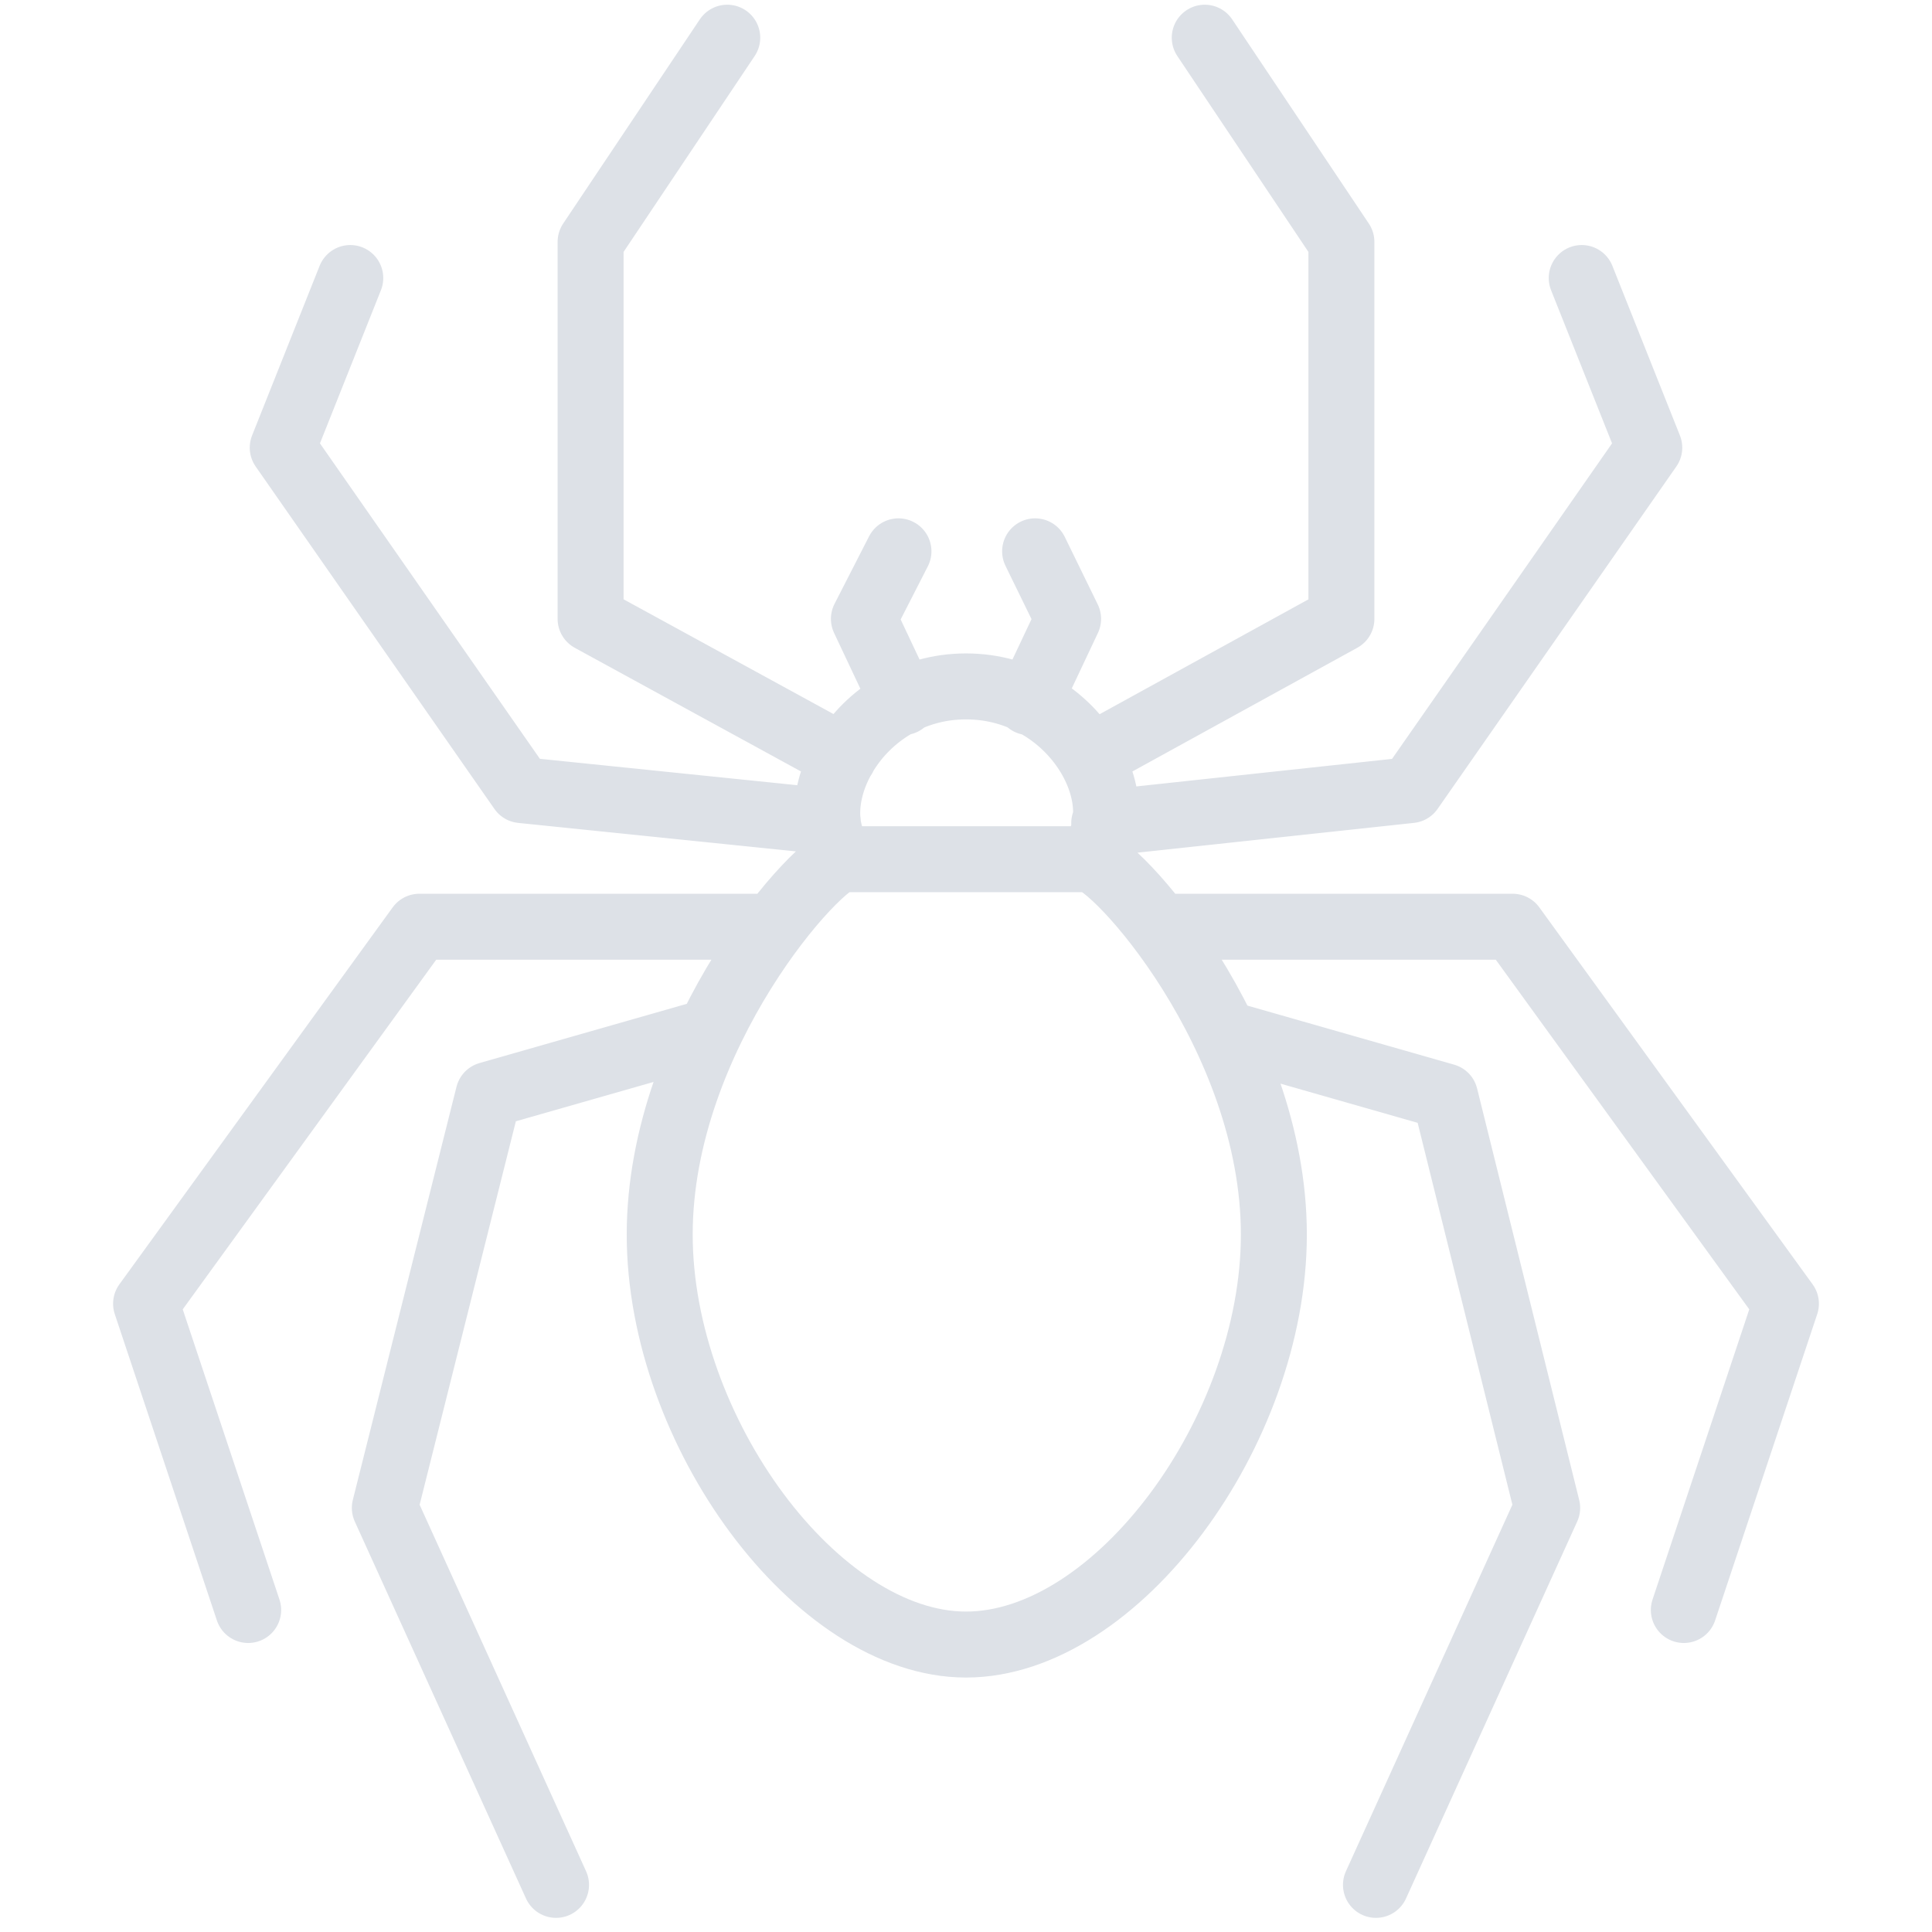 <svg xmlns="http://www.w3.org/2000/svg" xml:space="preserve" fill-rule="evenodd" stroke-linecap="round" stroke-linejoin="round" stroke-miterlimit="10" clip-rule="evenodd" viewBox="0 0 109 123" height="512" width="512">
  <path fill="none" stroke="#dde1e7" stroke-width="4.2" d="M46.7 54.7c-3-3.4.8-11 7.8-11s11 7.6 7.8 11m-15.6 0h15.6c1.6 0 11.8 11.2 11.8 23.9 0 12.5-10 26.1-19.6 26.1C45 104.7 35 91.1 35 78.6c0-12.7 10.2-24 11.8-24Zm15.7-6.5 16-8.8v-24l-8.7-13m-23 45.8-16.1-8.8v-24l8.7-13m24 50 19.5-2.1L98 28.5l-4.3-10.8m-48 34.6-19.5-2L11 28.5l4.3-10.8M66.8 59h22.5l17.4 24-6.5 19.5M42.2 59H19.7L2.3 83l6.5 19.5M71 65.8l14 4L91.5 96l-10.9 24M38.1 65.7l-14 4L17.5 96l10.9 24m30.1-75.3 2.5-5.3-2.1-4.3m-8.4 9.6L48 39.4l2.2-4.3"/>
</svg>
